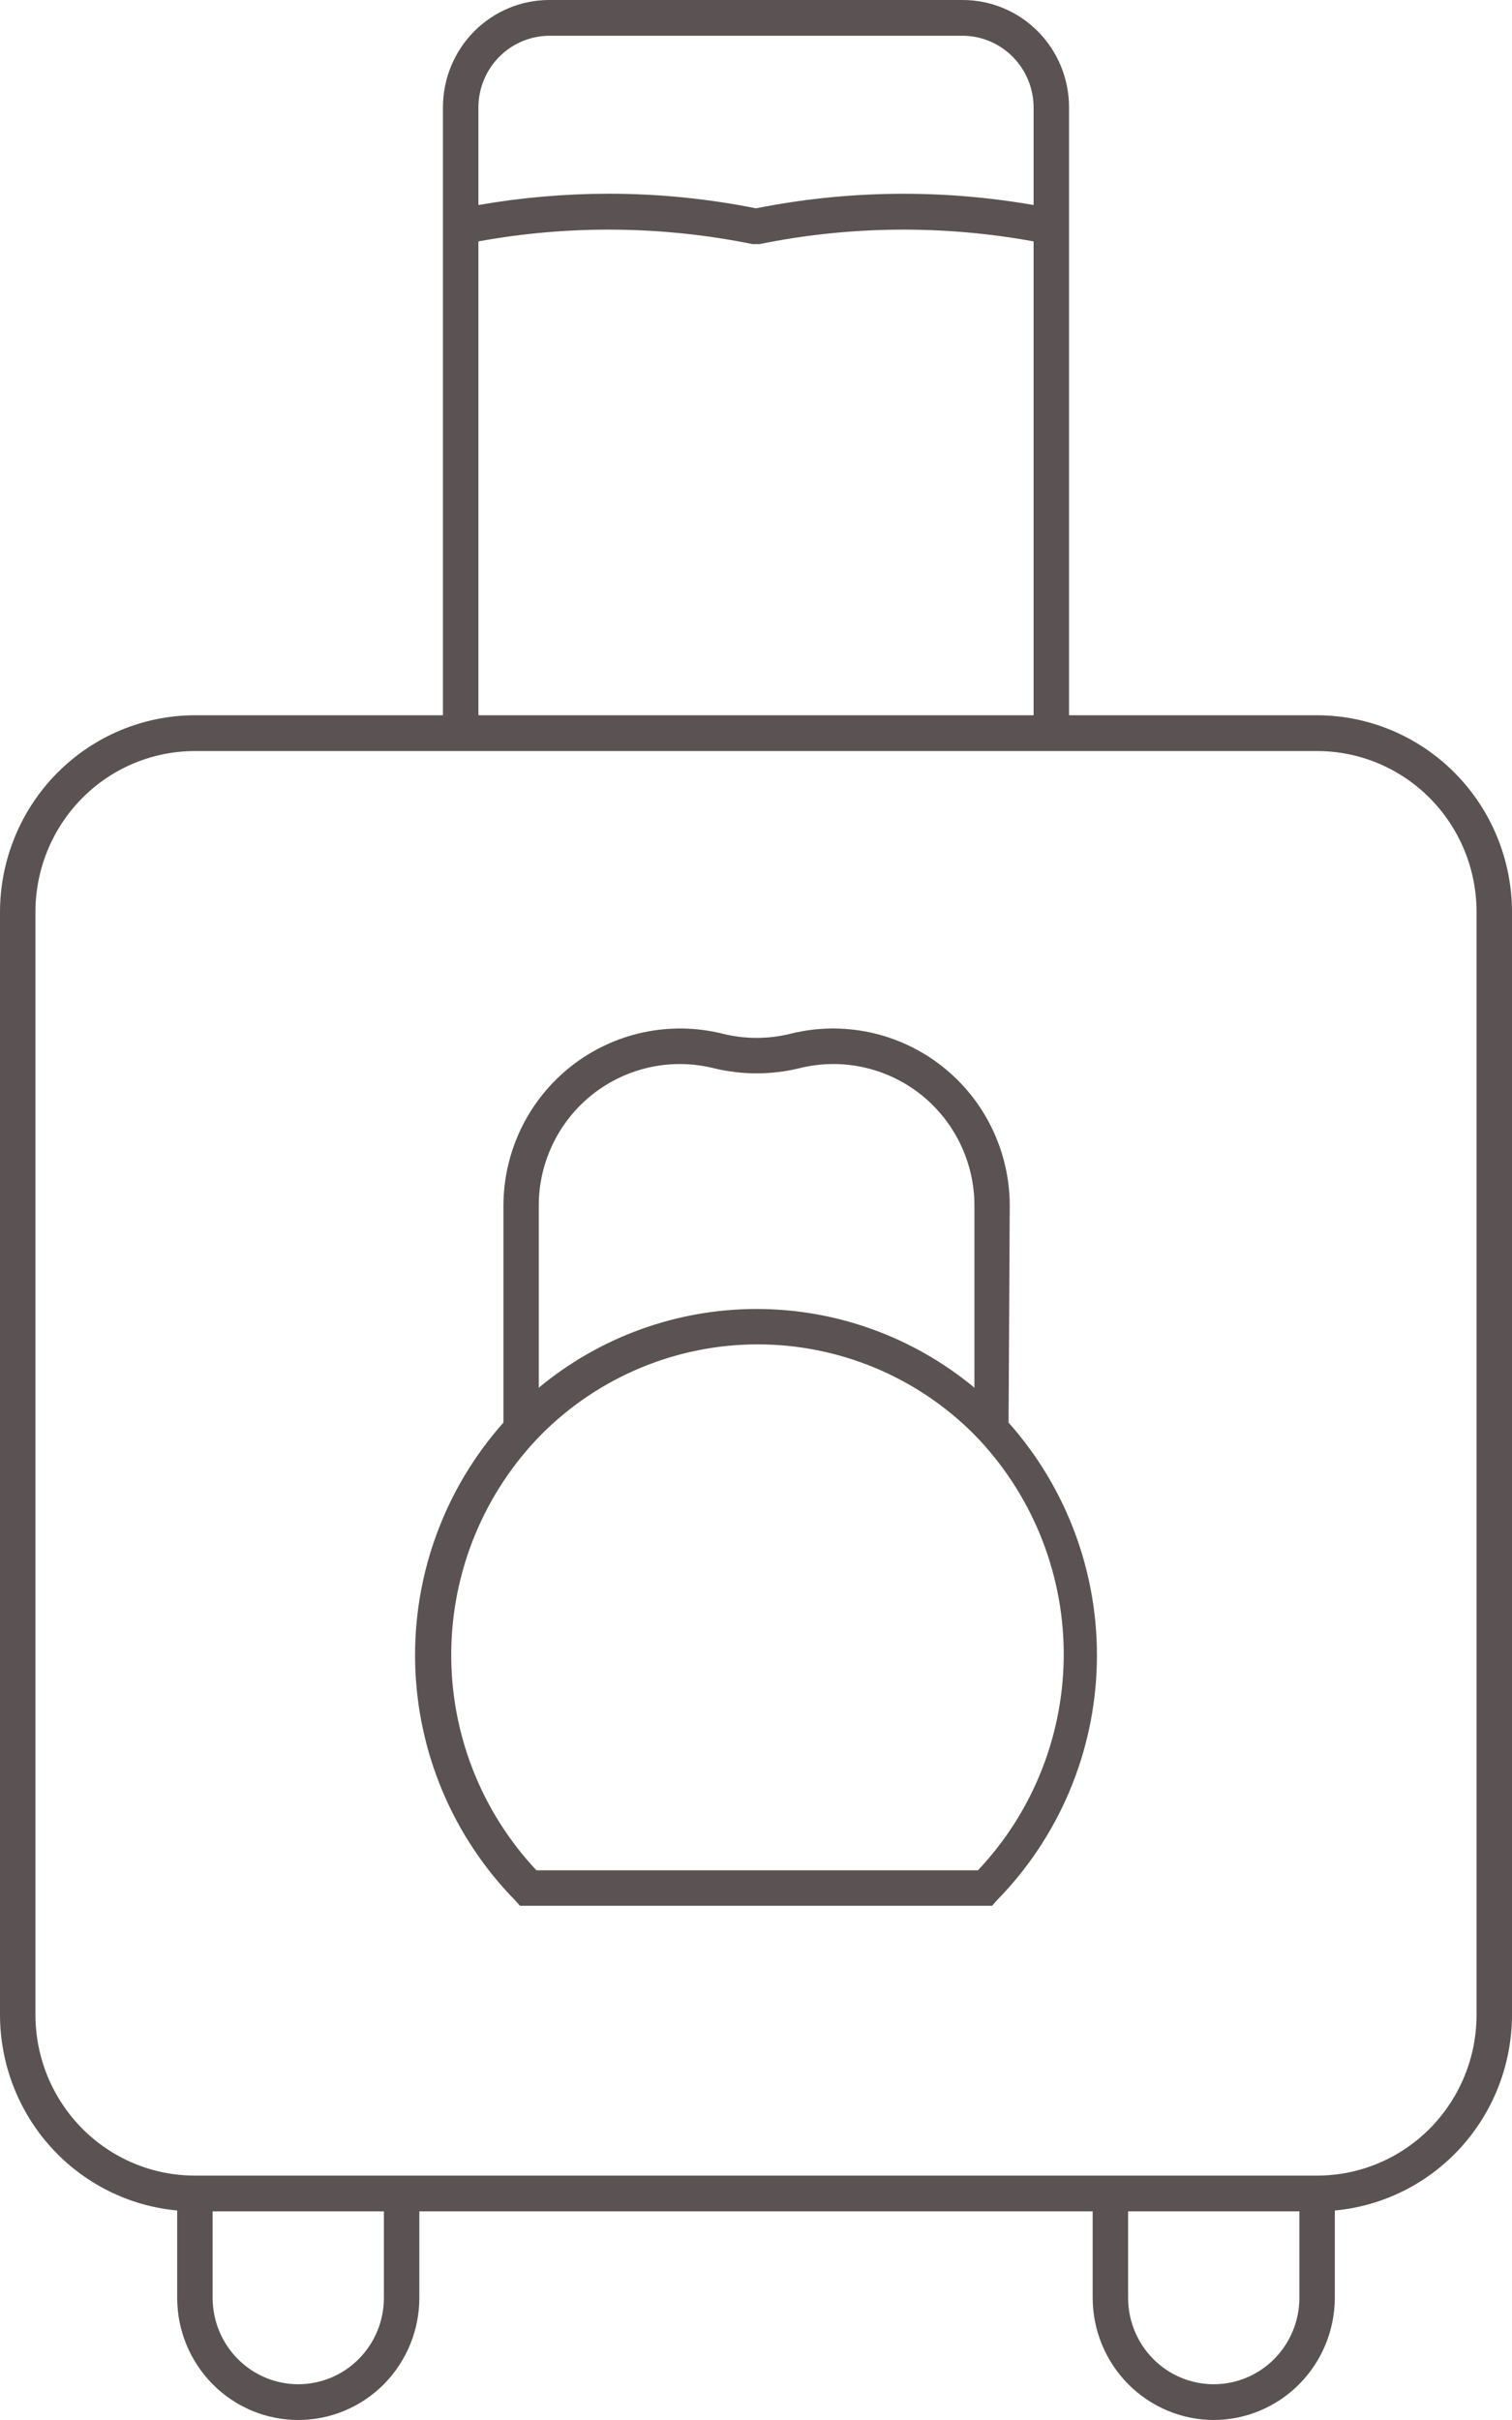 <svg width="50" height="80" viewBox="0 0 50 80" fill="none" xmlns="http://www.w3.org/2000/svg">
<path d="M40.137 80C41.198 79.997 42.215 79.571 42.965 78.814C43.715 78.057 44.138 77.031 44.141 75.961V73.074C45.742 72.927 47.23 72.181 48.314 70.983C49.398 69.786 49.999 68.223 50 66.601V30.148C49.997 28.424 49.318 26.772 48.109 25.553C46.901 24.334 45.263 23.648 43.555 23.645H35.352V3.547C35.352 3.081 35.261 2.62 35.084 2.189C34.907 1.759 34.648 1.368 34.322 1.039C33.995 0.709 33.608 0.448 33.181 0.27C32.755 0.092 32.298 0 31.836 0H18.164C17.232 0 16.337 0.374 15.678 1.039C15.019 1.704 14.648 2.606 14.648 3.547V23.645H6.445C4.737 23.648 3.099 24.334 1.891 25.553C0.682 26.772 0.003 28.424 0 30.148V66.601C0.001 68.223 0.602 69.786 1.686 70.983C2.77 72.181 4.259 72.927 5.859 73.074V75.961C5.859 77.032 6.281 78.059 7.032 78.817C7.783 79.574 8.801 80 9.863 80C10.925 80 11.944 79.574 12.694 78.817C13.445 78.059 13.867 77.032 13.867 75.961V73.103H36.133V75.961C36.135 77.031 36.558 78.057 37.308 78.814C38.059 79.571 39.076 79.997 40.137 80ZM42.969 75.961C42.969 76.718 42.67 77.445 42.139 77.981C41.608 78.517 40.888 78.818 40.137 78.818C39.386 78.818 38.665 78.517 38.134 77.981C37.603 77.445 37.305 76.718 37.305 75.961V73.103H42.969V75.961ZM15.82 3.547C15.823 2.92 16.071 2.321 16.51 1.878C16.949 1.435 17.543 1.185 18.164 1.182H31.836C32.457 1.185 33.051 1.435 33.49 1.878C33.929 2.321 34.177 2.92 34.18 3.547V6.778C31.139 6.248 28.028 6.284 25 6.887C23.392 6.565 21.756 6.403 20.117 6.404C18.677 6.406 17.239 6.531 15.82 6.778V3.547ZM15.82 7.98C18.82 7.433 21.895 7.463 24.883 8.069H25H25.117C28.105 7.463 31.18 7.433 34.18 7.98V23.645H15.82V7.98ZM12.695 75.961C12.695 76.718 12.397 77.445 11.866 77.981C11.335 78.517 10.614 78.818 9.863 78.818C9.112 78.818 8.392 78.517 7.861 77.981C7.33 77.445 7.031 76.718 7.031 75.961V73.103H12.695V75.961ZM6.445 71.921C5.753 71.921 5.067 71.784 4.427 71.516C3.787 71.249 3.206 70.857 2.716 70.363C2.227 69.869 1.838 69.282 1.573 68.637C1.308 67.992 1.172 67.3 1.172 66.601V30.148C1.172 28.737 1.727 27.384 2.716 26.386C3.705 25.388 5.047 24.828 6.445 24.828H43.555C44.247 24.828 44.933 24.965 45.573 25.233C46.212 25.5 46.794 25.892 47.284 26.386C47.773 26.88 48.162 27.466 48.427 28.112C48.692 28.757 48.828 29.449 48.828 30.148V66.601C48.828 67.3 48.692 67.992 48.427 68.637C48.162 69.282 47.773 69.869 47.284 70.363C46.794 70.857 46.212 71.249 45.573 71.516C44.933 71.784 44.247 71.921 43.555 71.921H6.445Z" fill="#5B5353"/>
<path d="M33.391 39.847C33.389 38.959 33.185 38.083 32.796 37.285C32.407 36.487 31.843 35.788 31.145 35.242C30.448 34.695 29.635 34.315 28.77 34.129C27.904 33.944 27.008 33.958 26.149 34.171C25.407 34.357 24.632 34.357 23.89 34.171C23.031 33.958 22.135 33.944 21.27 34.129C20.404 34.315 19.592 34.695 18.894 35.242C18.197 35.788 17.632 36.487 17.243 37.285C16.854 38.083 16.651 38.959 16.648 39.847V47.028C14.702 49.215 13.658 52.064 13.729 54.996C13.799 57.928 14.979 60.723 17.028 62.814L17.194 63H32.807L32.972 62.814C35.021 60.723 36.201 57.928 36.271 54.996C36.342 52.064 35.298 49.215 33.352 47.028L33.391 39.847ZM17.816 39.847C17.817 39.137 17.98 38.436 18.291 37.798C18.602 37.16 19.054 36.601 19.612 36.164C20.17 35.728 20.82 35.424 21.512 35.277C22.205 35.129 22.921 35.142 23.608 35.314C24.536 35.539 25.503 35.539 26.431 35.314C27.118 35.142 27.834 35.129 28.527 35.277C29.219 35.424 29.869 35.728 30.427 36.164C30.985 36.601 31.437 37.16 31.748 37.798C32.059 38.436 32.222 39.137 32.223 39.847V45.875C30.197 44.193 27.649 43.272 25.02 43.272C22.39 43.272 19.843 44.193 17.816 45.875V39.847ZM32.34 61.828H17.739C15.901 59.872 14.891 57.277 14.922 54.589C14.953 51.902 16.022 49.331 17.904 47.418C18.843 46.475 19.959 45.726 21.186 45.216C22.414 44.705 23.73 44.442 25.058 44.442C26.387 44.442 27.703 44.705 28.931 45.216C30.158 45.726 31.274 46.475 32.213 47.418C34.09 49.336 35.152 51.91 35.176 54.597C35.199 57.285 34.182 59.877 32.34 61.828Z" fill="#5B5353"/>
</svg>
